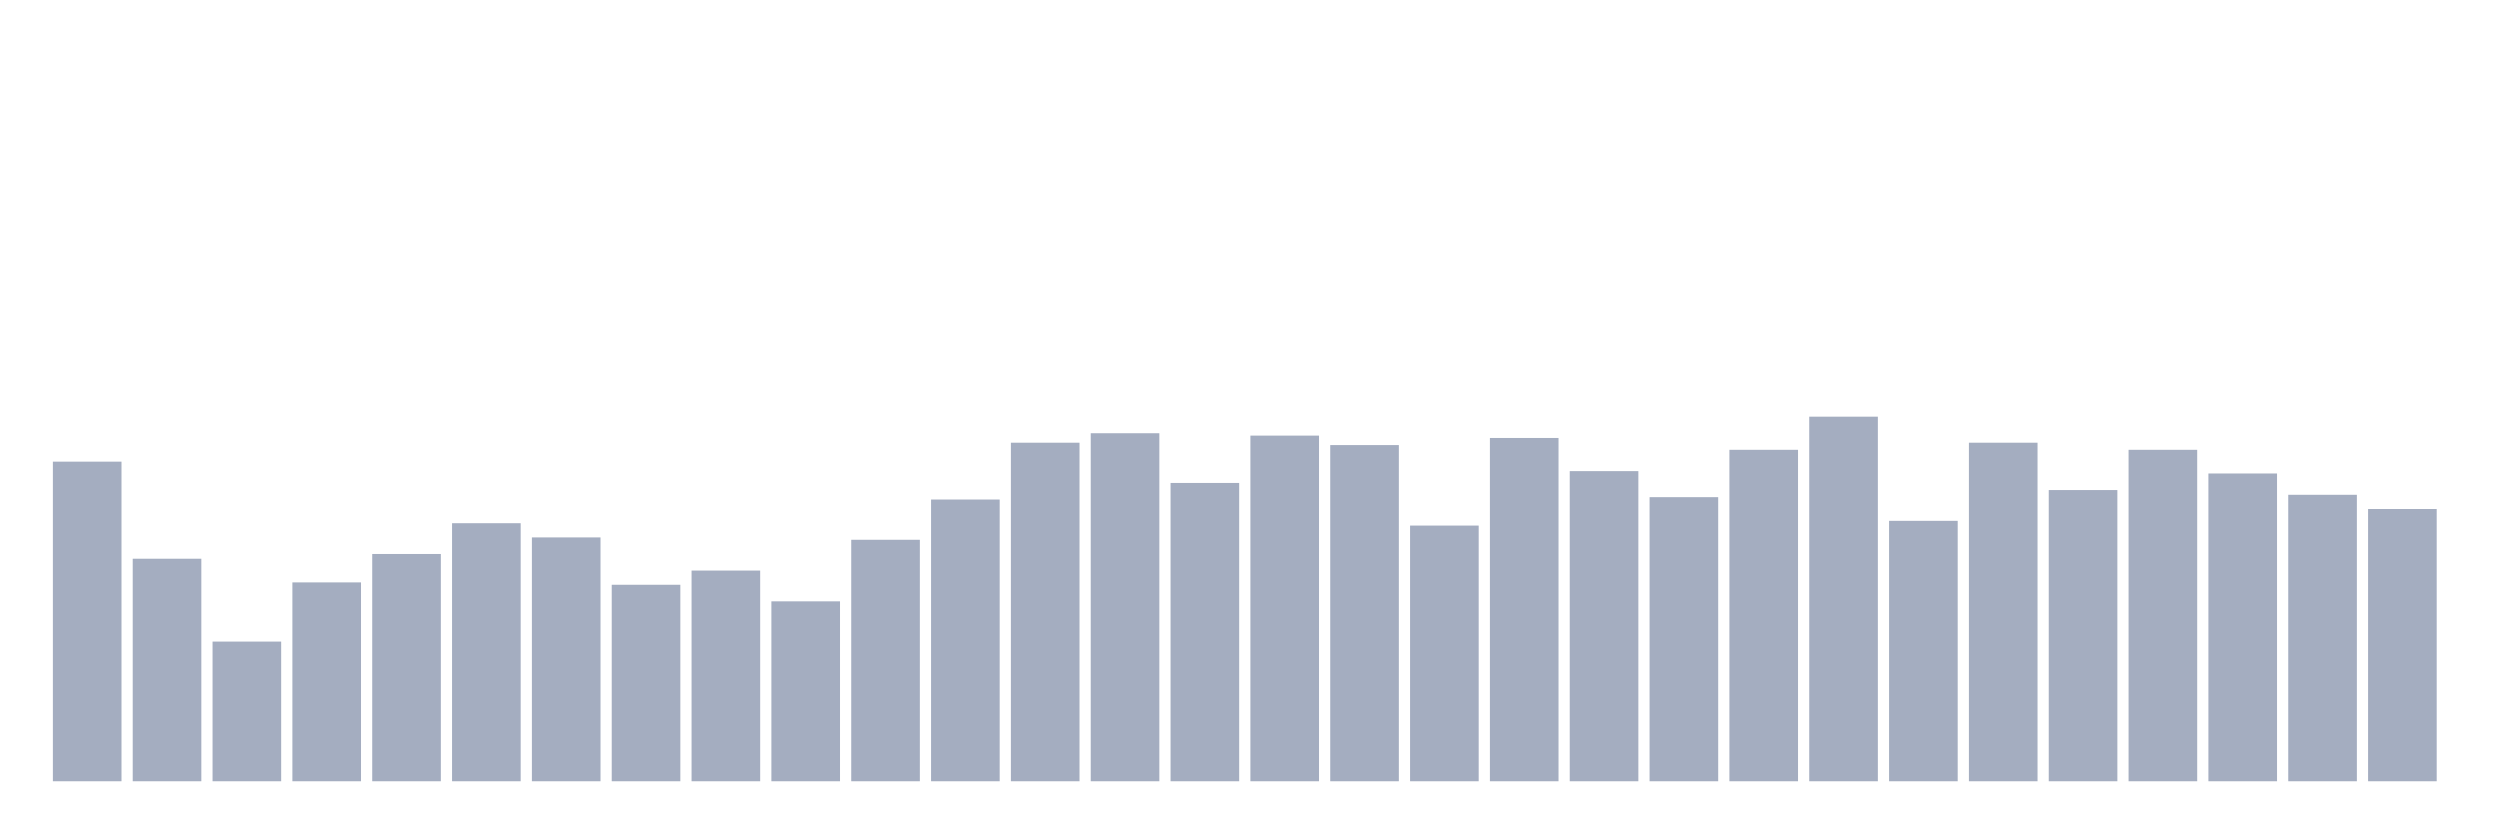 <svg xmlns="http://www.w3.org/2000/svg" viewBox="0 0 480 160"><g transform="translate(10,10)"><rect class="bar" x="0.153" width="13.175" y="78.636" height="61.364" fill="rgb(164,173,192)"></rect><rect class="bar" x="15.482" width="13.175" y="97.273" height="42.727" fill="rgb(164,173,192)"></rect><rect class="bar" x="30.81" width="13.175" y="113.182" height="26.818" fill="rgb(164,173,192)"></rect><rect class="bar" x="46.138" width="13.175" y="101.818" height="38.182" fill="rgb(164,173,192)"></rect><rect class="bar" x="61.466" width="13.175" y="96.364" height="43.636" fill="rgb(164,173,192)"></rect><rect class="bar" x="76.794" width="13.175" y="90.455" height="49.545" fill="rgb(164,173,192)"></rect><rect class="bar" x="92.123" width="13.175" y="93.182" height="46.818" fill="rgb(164,173,192)"></rect><rect class="bar" x="107.451" width="13.175" y="102.273" height="37.727" fill="rgb(164,173,192)"></rect><rect class="bar" x="122.779" width="13.175" y="99.545" height="40.455" fill="rgb(164,173,192)"></rect><rect class="bar" x="138.107" width="13.175" y="105.455" height="34.545" fill="rgb(164,173,192)"></rect><rect class="bar" x="153.436" width="13.175" y="93.636" height="46.364" fill="rgb(164,173,192)"></rect><rect class="bar" x="168.764" width="13.175" y="85.909" height="54.091" fill="rgb(164,173,192)"></rect><rect class="bar" x="184.092" width="13.175" y="75" height="65" fill="rgb(164,173,192)"></rect><rect class="bar" x="199.42" width="13.175" y="73.182" height="66.818" fill="rgb(164,173,192)"></rect><rect class="bar" x="214.748" width="13.175" y="82.727" height="57.273" fill="rgb(164,173,192)"></rect><rect class="bar" x="230.077" width="13.175" y="73.636" height="66.364" fill="rgb(164,173,192)"></rect><rect class="bar" x="245.405" width="13.175" y="75.455" height="64.545" fill="rgb(164,173,192)"></rect><rect class="bar" x="260.733" width="13.175" y="90.909" height="49.091" fill="rgb(164,173,192)"></rect><rect class="bar" x="276.061" width="13.175" y="74.091" height="65.909" fill="rgb(164,173,192)"></rect><rect class="bar" x="291.39" width="13.175" y="80.455" height="59.545" fill="rgb(164,173,192)"></rect><rect class="bar" x="306.718" width="13.175" y="85.455" height="54.545" fill="rgb(164,173,192)"></rect><rect class="bar" x="322.046" width="13.175" y="76.364" height="63.636" fill="rgb(164,173,192)"></rect><rect class="bar" x="337.374" width="13.175" y="70" height="70" fill="rgb(164,173,192)"></rect><rect class="bar" x="352.702" width="13.175" y="90" height="50" fill="rgb(164,173,192)"></rect><rect class="bar" x="368.031" width="13.175" y="75" height="65" fill="rgb(164,173,192)"></rect><rect class="bar" x="383.359" width="13.175" y="84.091" height="55.909" fill="rgb(164,173,192)"></rect><rect class="bar" x="398.687" width="13.175" y="76.364" height="63.636" fill="rgb(164,173,192)"></rect><rect class="bar" x="414.015" width="13.175" y="80.909" height="59.091" fill="rgb(164,173,192)"></rect><rect class="bar" x="429.344" width="13.175" y="85" height="55" fill="rgb(164,173,192)"></rect><rect class="bar" x="444.672" width="13.175" y="87.727" height="52.273" fill="rgb(164,173,192)"></rect></g></svg>